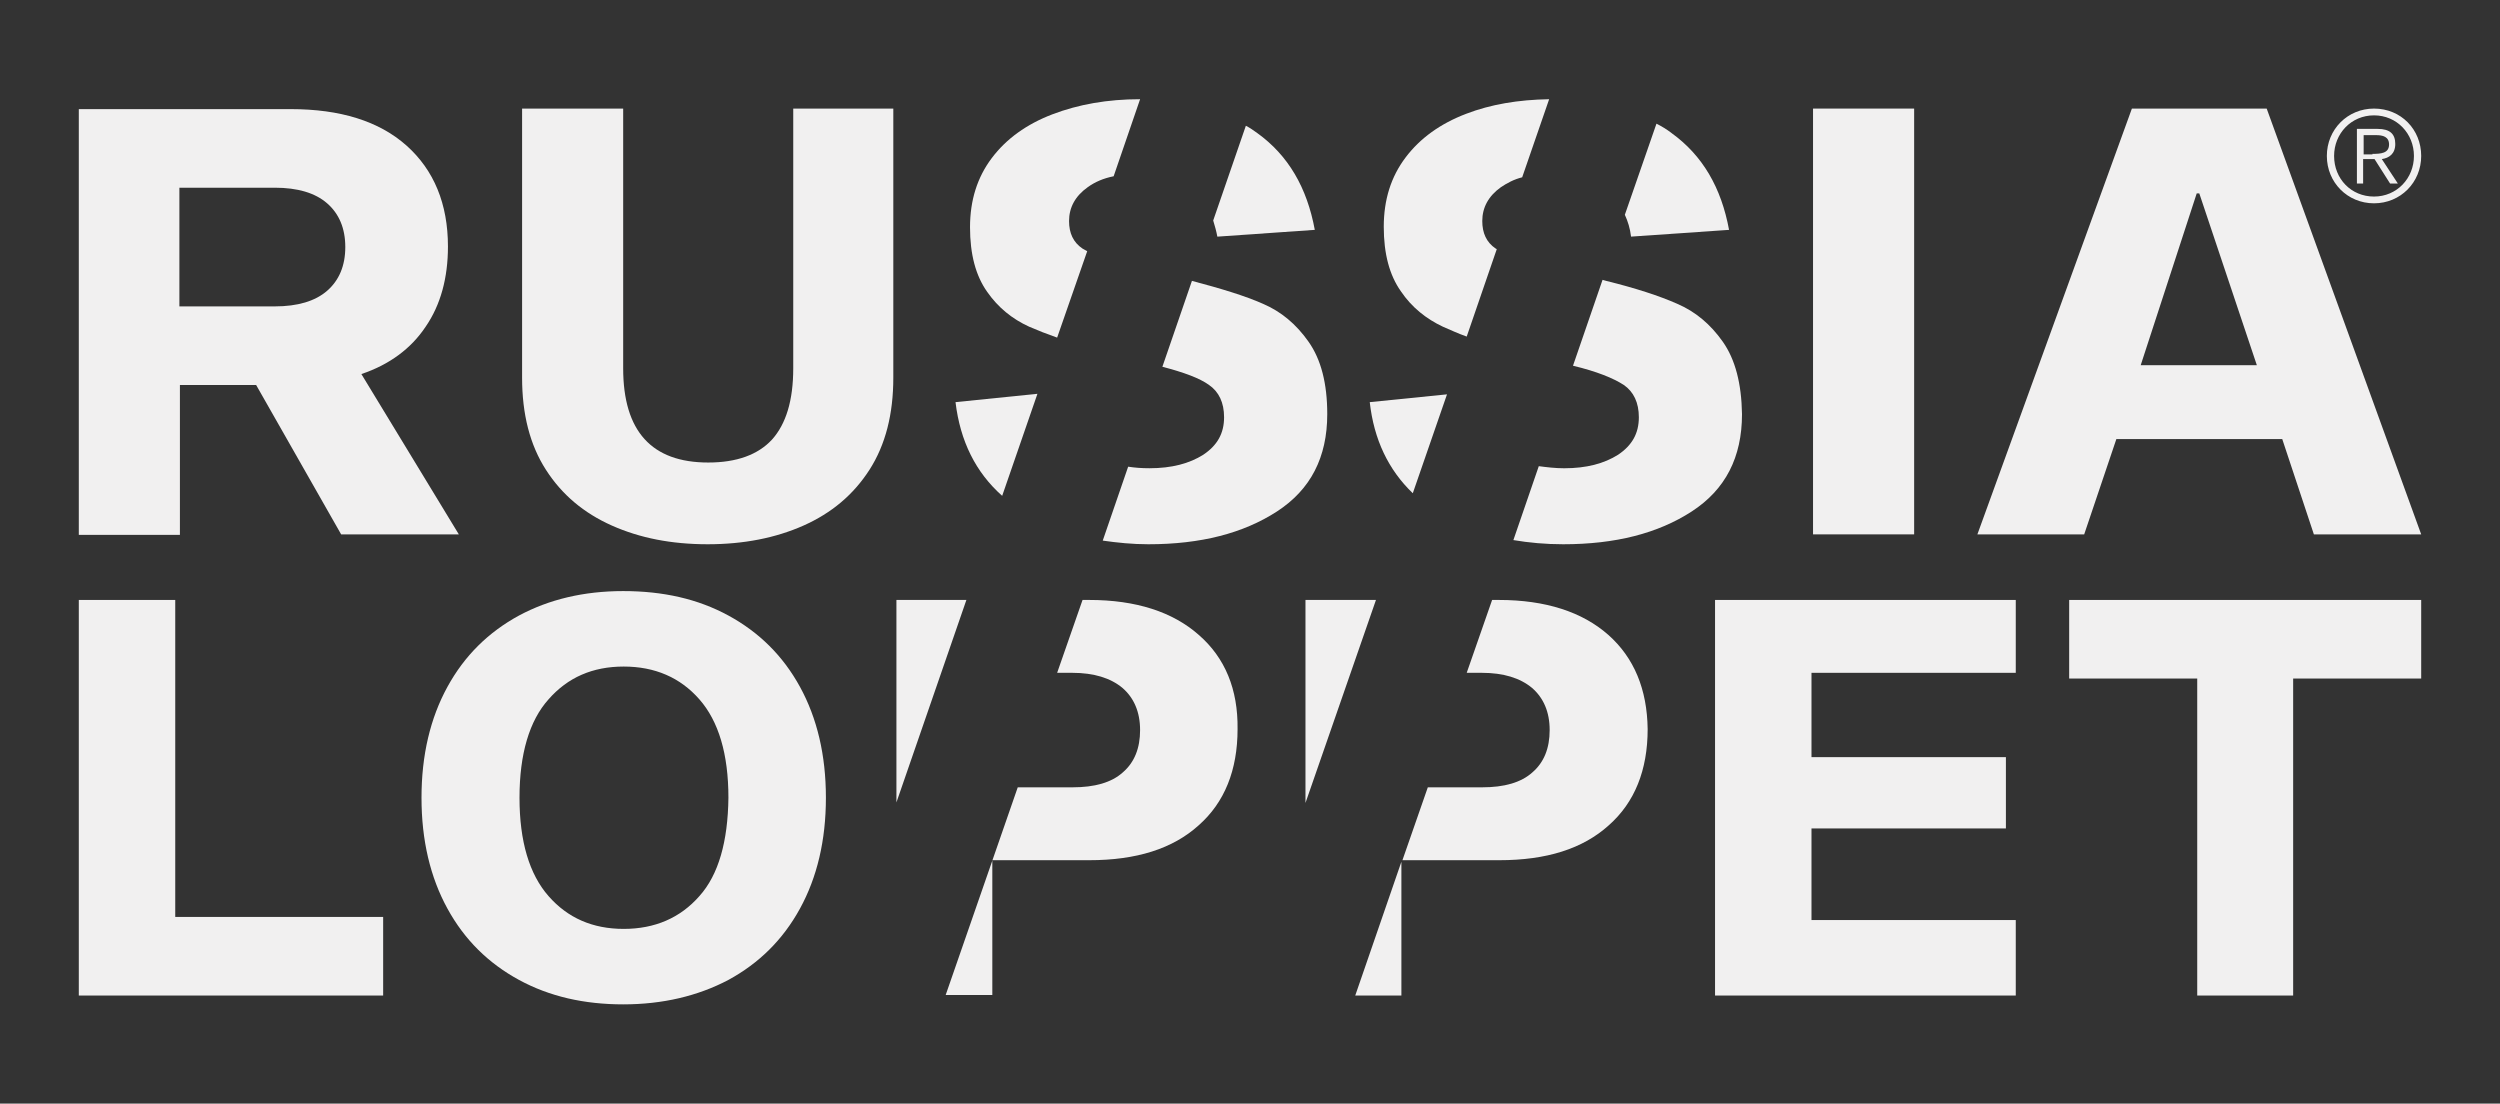 <svg width="111" height="49" viewBox="0 0 111 49" fill="none" xmlns="http://www.w3.org/2000/svg">
<rect x="0" y="0" width="111" height="49" fill="#333333" stroke="none"/>
<g clip-path="url(#clip0_3206_731)">
<path d="M7.781 26.638H3.499V44.202H17.012V40.712H7.781V26.638Z" fill="#F1F0F0"/>
<path d="M32.342 27.33C30.984 26.591 29.442 26.244 27.669 26.244C25.92 26.244 24.378 26.614 23.043 27.33C21.684 28.07 20.625 29.11 19.866 30.496C19.106 31.883 18.715 33.524 18.715 35.419C18.715 37.314 19.106 38.955 19.866 40.341C20.625 41.728 21.684 42.768 23.043 43.508C24.401 44.247 25.943 44.594 27.669 44.594C29.419 44.594 30.984 44.224 32.342 43.508C33.7 42.768 34.759 41.728 35.519 40.341C36.279 38.955 36.67 37.314 36.67 35.419C36.67 33.524 36.279 31.883 35.519 30.496C34.759 29.11 33.7 28.07 32.342 27.33ZM31.053 39.787C30.202 40.757 29.074 41.243 27.692 41.243C26.311 41.243 25.206 40.757 24.355 39.787C23.503 38.816 23.066 37.36 23.066 35.419C23.066 33.478 23.503 31.999 24.355 31.051C25.206 30.08 26.311 29.595 27.692 29.595C29.074 29.595 30.202 30.08 31.053 31.051C31.905 32.022 32.342 33.478 32.342 35.419C32.319 37.36 31.905 38.839 31.053 39.787Z" fill="#F1F0F0"/>
<path d="M76.148 44.202H89.5V40.85H80.43V36.783H89.062V33.617H80.43V29.873H89.5V26.638H76.148V44.202Z" fill="#F1F0F0"/>
<path d="M91.871 30.127H97.557V44.202H101.816V30.127H107.501V26.638H91.871V30.127Z" fill="#F1F0F0"/>
<path d="M7.965 17.093H11.372L15.147 23.726H20.372L16.045 16.608C17.288 16.192 18.255 15.475 18.899 14.505C19.567 13.534 19.889 12.332 19.889 10.946C19.889 9.051 19.267 7.549 18.047 6.462C16.827 5.376 15.101 4.845 12.914 4.845H3.499V23.749H7.988V17.093H7.965ZM7.965 8.334H12.2C13.213 8.334 13.996 8.565 14.525 9.028C15.055 9.49 15.331 10.137 15.331 10.969C15.331 11.801 15.055 12.448 14.525 12.91C13.996 13.372 13.213 13.604 12.2 13.604H7.965V8.334Z" fill="#F1F0F0"/>
<path d="M35.22 16.353C35.22 17.786 34.898 18.826 34.276 19.519C33.654 20.19 32.711 20.536 31.445 20.536C28.936 20.536 27.669 19.15 27.669 16.353V4.821H23.181V16.769C23.181 18.387 23.526 19.75 24.24 20.86C24.953 21.969 25.92 22.778 27.163 23.333C28.406 23.887 29.81 24.165 31.422 24.165C33.01 24.165 34.437 23.887 35.68 23.333C36.923 22.778 37.89 21.969 38.604 20.86C39.317 19.75 39.663 18.387 39.663 16.769V4.821H35.22V16.353Z" fill="#F1F0F0"/>
<path d="M84.988 4.821H80.499V23.726H84.988V4.821Z" fill="#F1F0F0"/>
<path d="M93.966 19.496H101.332L102.736 23.726H107.501L100.641 4.821H94.656L87.796 23.726H92.538L93.966 19.496ZM97.534 8.588H97.649L100.204 16.215H95.047L97.534 8.588Z" fill="#F1F0F0"/>
<path d="M53.221 28.186C52.07 27.169 50.436 26.638 48.364 26.638H48.065L46.937 29.873H47.605C48.571 29.873 49.308 30.104 49.837 30.543C50.344 30.982 50.62 31.606 50.62 32.415C50.62 33.224 50.367 33.848 49.861 34.287C49.354 34.749 48.594 34.957 47.628 34.957H45.188L41.988 44.178H44.059V38.193H48.364C50.459 38.193 52.07 37.684 53.221 36.644C54.372 35.628 54.948 34.195 54.948 32.369C54.971 30.613 54.395 29.203 53.221 28.186Z" fill="#F1F0F0"/>
<path d="M39.801 26.638V35.628L42.908 26.638H39.801Z" fill="#F1F0F0"/>
<path d="M44.497 22.015L46.062 17.485L42.425 17.855C42.632 19.588 43.323 20.975 44.497 22.015Z" fill="#F1F0F0"/>
<path d="M58.377 10.206C58.032 8.334 57.203 6.901 55.822 5.908C55.661 5.792 55.5 5.676 55.316 5.584L53.866 9.79C53.935 10.021 54.004 10.252 54.05 10.507L58.377 10.206Z" fill="#F1F0F0"/>
<path d="M58.101 15.175C57.549 14.389 56.881 13.834 56.075 13.488C55.293 13.141 54.234 12.817 52.922 12.471L51.61 16.284C52.577 16.538 53.267 16.792 53.681 17.093C54.119 17.393 54.349 17.878 54.349 18.526C54.349 19.242 54.05 19.773 53.428 20.189C52.807 20.582 52.024 20.79 51.034 20.79C50.689 20.79 50.39 20.767 50.09 20.721L48.962 24.003C49.607 24.095 50.275 24.165 50.988 24.165C53.313 24.165 55.201 23.679 56.697 22.709C58.193 21.738 58.93 20.305 58.93 18.387C58.93 17.023 58.654 15.96 58.101 15.175Z" fill="#F1F0F0"/>
<path d="M45.694 14.505C46.062 14.666 46.476 14.828 46.937 14.99L48.272 11.153C48.203 11.107 48.134 11.084 48.065 11.038C47.65 10.761 47.466 10.345 47.466 9.813C47.466 9.212 47.742 8.704 48.295 8.311C48.617 8.08 48.985 7.918 49.446 7.826L50.62 4.405C49.169 4.405 47.88 4.636 46.729 5.075C45.578 5.515 44.681 6.162 44.036 7.017C43.392 7.872 43.069 8.889 43.069 10.09C43.069 11.292 43.322 12.24 43.829 12.956C44.312 13.649 44.934 14.158 45.694 14.505Z" fill="#F1F0F0"/>
<path d="M62.222 44.201V38.262L60.173 44.201H62.222Z" fill="#F1F0F0"/>
<path d="M71.406 28.186C70.255 27.169 68.621 26.638 66.549 26.638H66.25L65.122 29.873H65.79C66.756 29.873 67.493 30.104 68.022 30.543C68.529 30.982 68.805 31.606 68.805 32.415C68.805 33.224 68.552 33.848 68.046 34.287C67.539 34.749 66.779 34.957 65.813 34.957H63.395L62.268 38.193H66.572C68.667 38.193 70.278 37.684 71.429 36.644C72.58 35.628 73.156 34.195 73.156 32.369C73.133 30.613 72.557 29.203 71.406 28.186Z" fill="#F1F0F0"/>
<path d="M57.963 26.638V35.651L61.093 26.638H57.963Z" fill="#F1F0F0"/>
<path d="M76.494 15.175C75.941 14.389 75.274 13.835 74.468 13.488C73.685 13.141 72.626 12.795 71.314 12.471L71.153 12.425L69.841 16.238C70.9 16.492 71.637 16.793 72.097 17.093C72.534 17.393 72.765 17.879 72.765 18.526C72.765 19.242 72.465 19.774 71.844 20.19C71.222 20.583 70.44 20.791 69.45 20.791C69.058 20.791 68.667 20.744 68.322 20.698L67.194 23.98C67.884 24.096 68.621 24.165 69.404 24.165C71.729 24.165 73.616 23.68 75.113 22.709C76.609 21.738 77.345 20.305 77.345 18.387C77.322 17.024 77.046 15.961 76.494 15.175Z" fill="#F1F0F0"/>
<path d="M64.063 14.505C64.385 14.643 64.731 14.805 65.122 14.944L66.457 11.061C66.434 11.061 66.434 11.038 66.411 11.038C65.997 10.761 65.813 10.345 65.813 9.813C65.813 9.212 66.089 8.704 66.641 8.311C66.918 8.126 67.217 7.964 67.585 7.872L68.782 4.405C67.401 4.428 66.181 4.636 65.099 5.052C63.948 5.491 63.05 6.139 62.406 6.994C61.761 7.849 61.439 8.866 61.439 10.067C61.439 11.269 61.692 12.216 62.199 12.933C62.682 13.649 63.327 14.158 64.063 14.505Z" fill="#F1F0F0"/>
<path d="M62.728 21.9L64.247 17.509L60.817 17.855C61.002 19.519 61.646 20.86 62.728 21.9Z" fill="#F1F0F0"/>
<path d="M76.77 10.206C76.425 8.334 75.596 6.901 74.215 5.907C74.008 5.745 73.778 5.607 73.547 5.491L72.143 9.536C72.281 9.836 72.373 10.136 72.419 10.506L76.77 10.206Z" fill="#F1F0F0"/>
<path d="M107.501 6.924C107.501 8.103 106.58 9.027 105.406 9.027C104.232 9.027 103.312 8.103 103.312 6.924C103.312 5.746 104.232 4.821 105.406 4.821C106.603 4.821 107.501 5.746 107.501 6.924ZM103.634 6.924C103.634 7.941 104.393 8.727 105.406 8.727C106.419 8.727 107.179 7.918 107.179 6.924C107.179 5.931 106.419 5.122 105.406 5.122C104.393 5.122 103.634 5.931 103.634 6.924ZM104.946 8.149H104.647V5.723H105.567C106.12 5.723 106.35 5.954 106.35 6.393C106.35 6.832 106.074 7.017 105.752 7.063L106.465 8.149H106.12L105.429 7.063H104.923V8.149H104.946ZM105.337 6.832C105.706 6.832 106.074 6.809 106.074 6.416C106.074 6.069 105.798 6 105.498 6H104.946V6.855H105.337V6.832Z" fill="#F1F0F0"/>
</g>
<defs>
<clipPath id="clip0_3206_731">
<rect width="111" height="48" fill="white" transform="translate(0 0.5)"/>
</clipPath>
</defs>
</svg>
